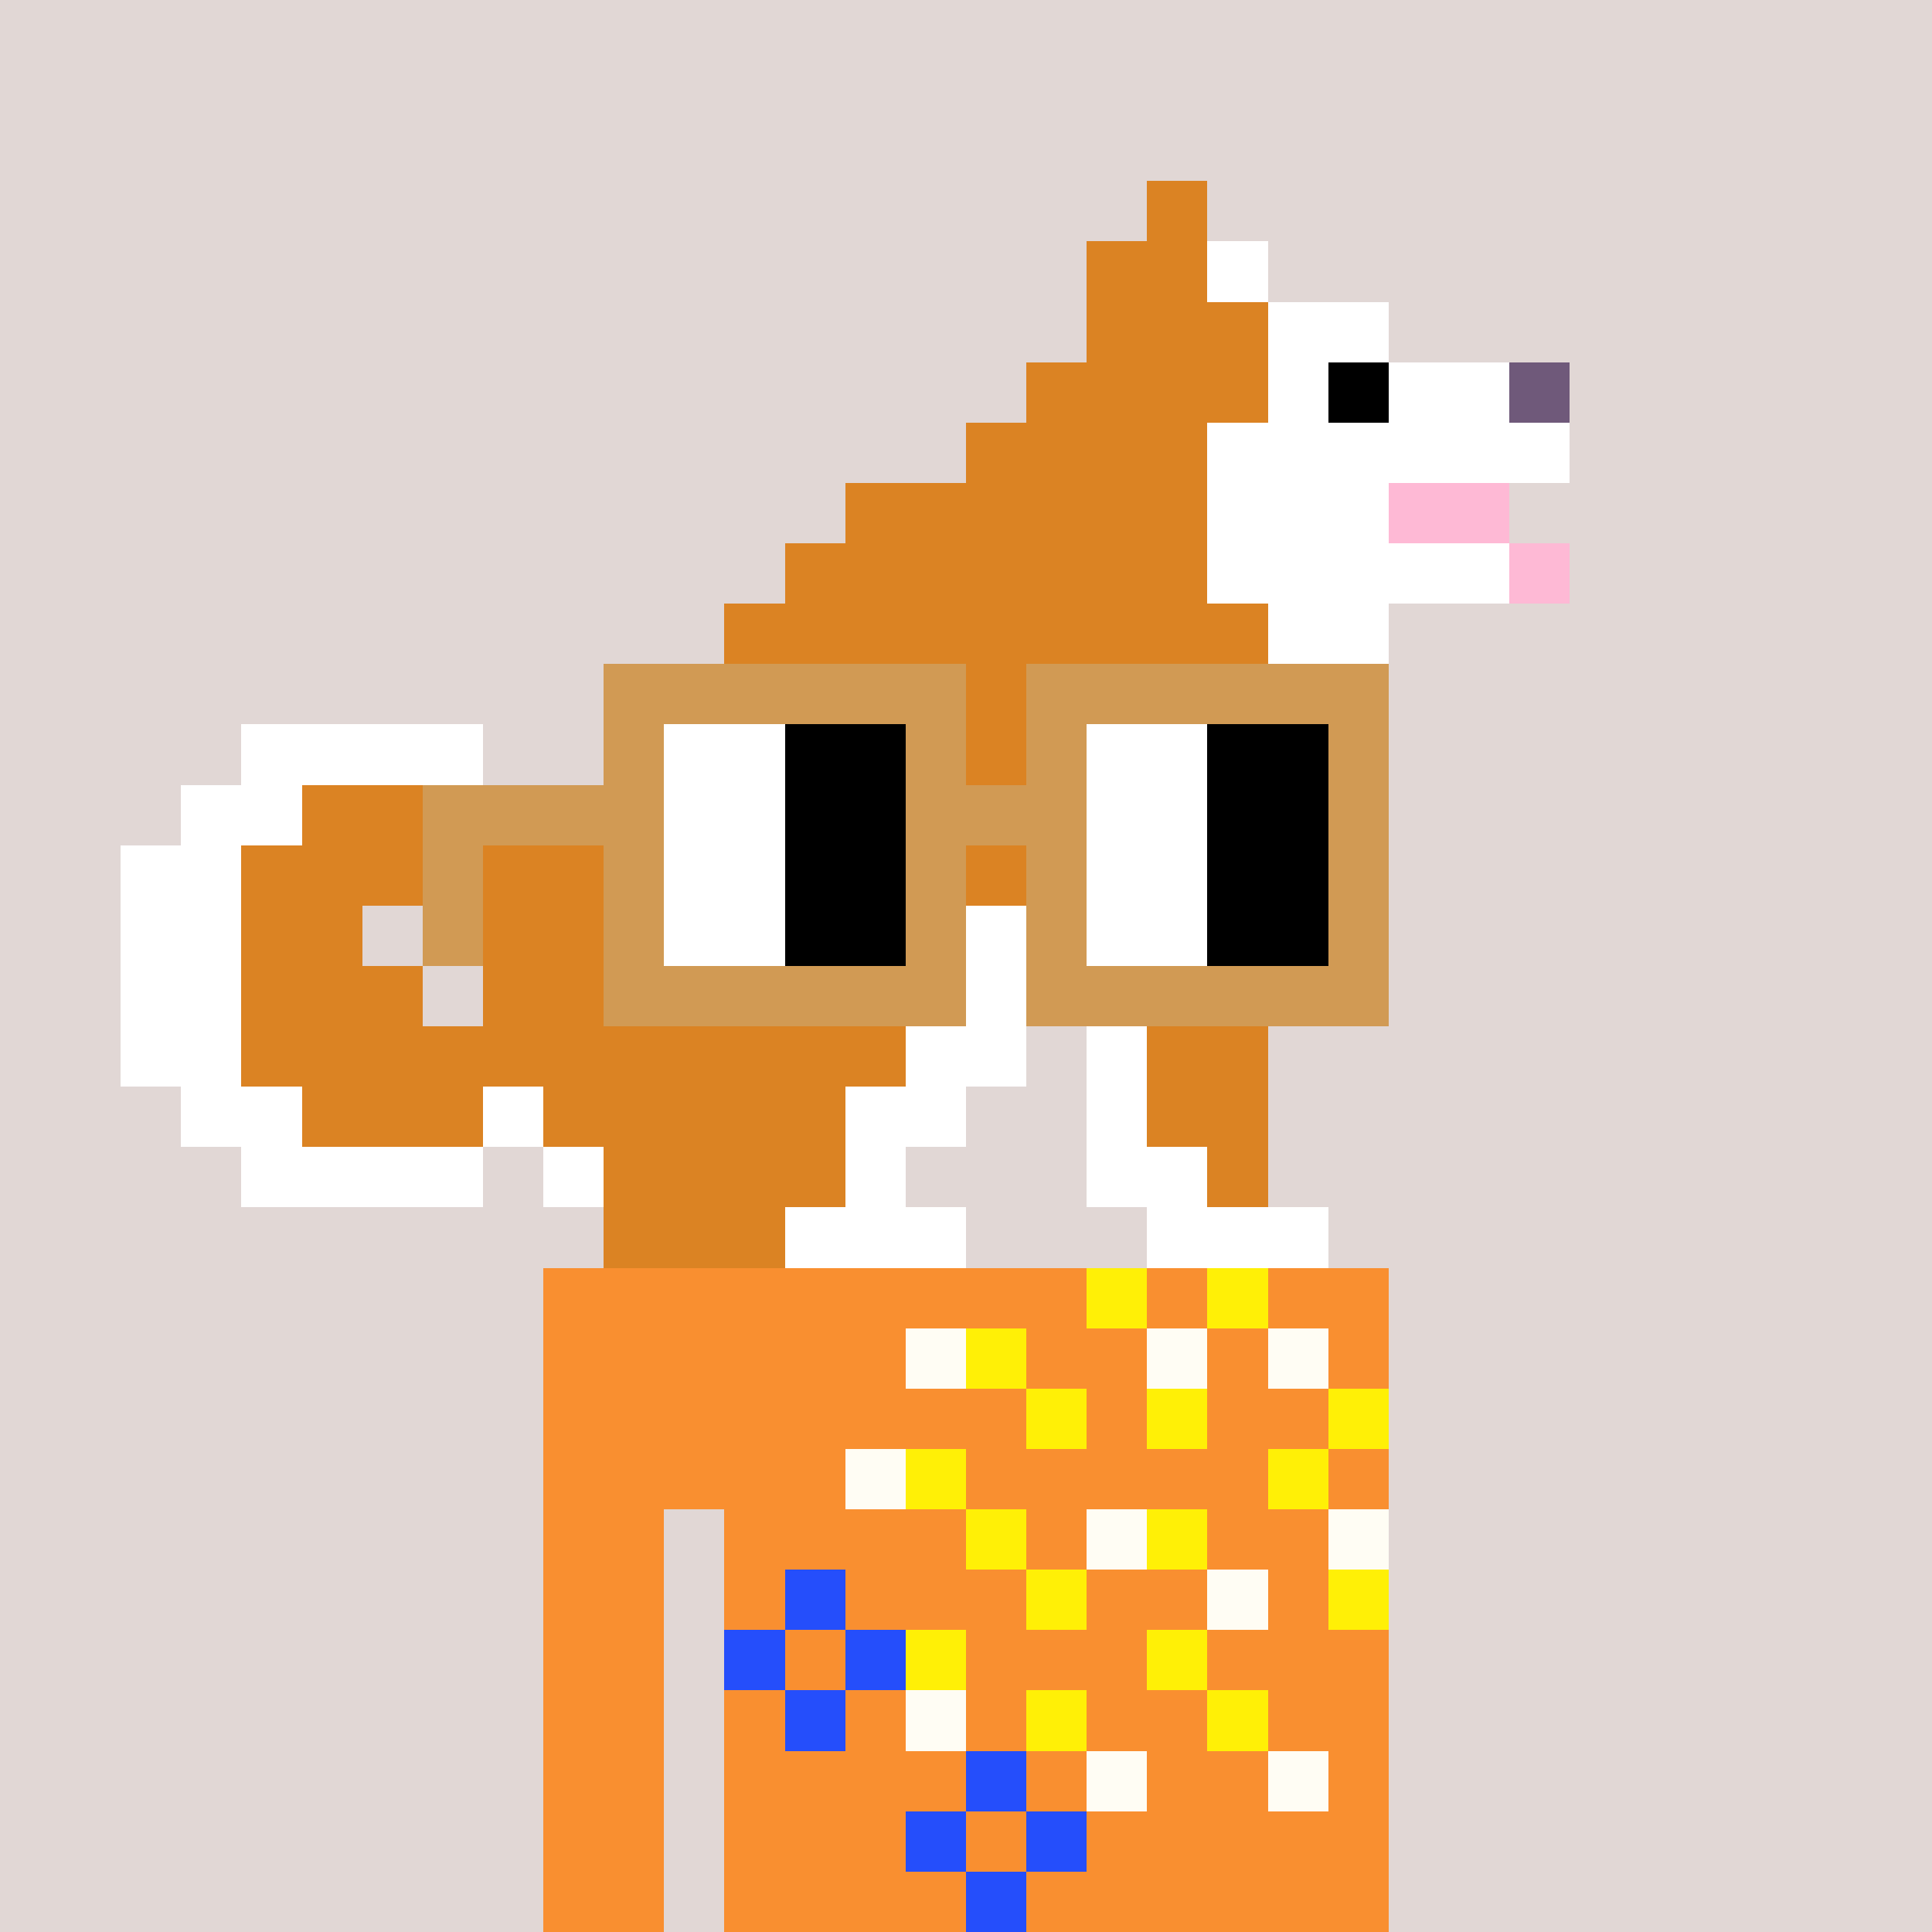 <svg viewBox="0 0 320 320" xmlns="http://www.w3.org/2000/svg" shape-rendering="crispEdges"><rect width="100%" height="100%" fill="#e1d7d5" /><rect width="140" height="10" x="90" y="210" fill="#f98f30" /><rect width="140" height="10" x="90" y="220" fill="#f98f30" /><rect width="140" height="10" x="90" y="230" fill="#f98f30" /><rect width="140" height="10" x="90" y="240" fill="#f98f30" /><rect width="20" height="10" x="90" y="250" fill="#f98f30" /><rect width="110" height="10" x="120" y="250" fill="#f98f30" /><rect width="20" height="10" x="90" y="260" fill="#f98f30" /><rect width="110" height="10" x="120" y="260" fill="#f98f30" /><rect width="20" height="10" x="90" y="270" fill="#f98f30" /><rect width="110" height="10" x="120" y="270" fill="#f98f30" /><rect width="20" height="10" x="90" y="280" fill="#f98f30" /><rect width="110" height="10" x="120" y="280" fill="#f98f30" /><rect width="20" height="10" x="90" y="290" fill="#f98f30" /><rect width="110" height="10" x="120" y="290" fill="#f98f30" /><rect width="20" height="10" x="90" y="300" fill="#f98f30" /><rect width="110" height="10" x="120" y="300" fill="#f98f30" /><rect width="20" height="10" x="90" y="310" fill="#f98f30" /><rect width="110" height="10" x="120" y="310" fill="#f98f30" /><rect width="10" height="10" x="180" y="210" fill="#fff006" /><rect width="10" height="10" x="200" y="210" fill="#fff006" /><rect width="10" height="10" x="150" y="220" fill="#fffdf4" /><rect width="10" height="10" x="160" y="220" fill="#fff006" /><rect width="10" height="10" x="190" y="220" fill="#fffdf4" /><rect width="10" height="10" x="210" y="220" fill="#fffdf4" /><rect width="10" height="10" x="170" y="230" fill="#fff006" /><rect width="10" height="10" x="190" y="230" fill="#fff006" /><rect width="10" height="10" x="220" y="230" fill="#fff006" /><rect width="10" height="10" x="140" y="240" fill="#fffdf4" /><rect width="10" height="10" x="150" y="240" fill="#fff006" /><rect width="10" height="10" x="210" y="240" fill="#fff006" /><rect width="10" height="10" x="160" y="250" fill="#fff006" /><rect width="10" height="10" x="180" y="250" fill="#fffdf4" /><rect width="10" height="10" x="190" y="250" fill="#fff006" /><rect width="10" height="10" x="220" y="250" fill="#fffdf4" /><rect width="10" height="10" x="130" y="260" fill="#254efb" /><rect width="10" height="10" x="170" y="260" fill="#fff006" /><rect width="10" height="10" x="200" y="260" fill="#fffdf4" /><rect width="10" height="10" x="220" y="260" fill="#fff006" /><rect width="10" height="10" x="120" y="270" fill="#254efb" /><rect width="10" height="10" x="140" y="270" fill="#254efb" /><rect width="10" height="10" x="150" y="270" fill="#fff006" /><rect width="10" height="10" x="190" y="270" fill="#fff006" /><rect width="10" height="10" x="130" y="280" fill="#254efb" /><rect width="10" height="10" x="150" y="280" fill="#fffdf4" /><rect width="10" height="10" x="170" y="280" fill="#fff006" /><rect width="10" height="10" x="200" y="280" fill="#fff006" /><rect width="10" height="10" x="160" y="290" fill="#254efb" /><rect width="10" height="10" x="180" y="290" fill="#fffdf4" /><rect width="10" height="10" x="210" y="290" fill="#fffdf4" /><rect width="10" height="10" x="150" y="300" fill="#254efb" /><rect width="10" height="10" x="170" y="300" fill="#254efb" /><rect width="10" height="10" x="160" y="310" fill="#254efb" /><rect width="10" height="10" x="190" y="30" fill="#db8323" /><rect width="20" height="10" x="180" y="40" fill="#db8323" /><rect width="10" height="10" x="200" y="40" fill="#ffffff" /><rect width="30" height="10" x="180" y="50" fill="#db8323" /><rect width="20" height="10" x="210" y="50" fill="#ffffff" /><rect width="40" height="10" x="170" y="60" fill="#db8323" /><rect width="10" height="10" x="210" y="60" fill="#ffffff" /><rect width="10" height="10" x="220" y="60" fill="#000000" /><rect width="20" height="10" x="230" y="60" fill="#ffffff" /><rect width="10" height="10" x="250" y="60" fill="#6f597a" /><rect width="40" height="10" x="160" y="70" fill="#db8323" /><rect width="60" height="10" x="200" y="70" fill="#ffffff" /><rect width="60" height="10" x="140" y="80" fill="#db8323" /><rect width="30" height="10" x="200" y="80" fill="#ffffff" /><rect width="20" height="10" x="230" y="80" fill="#feb9d5" /><rect width="70" height="10" x="130" y="90" fill="#db8323" /><rect width="50" height="10" x="200" y="90" fill="#ffffff" /><rect width="10" height="10" x="250" y="90" fill="#feb9d5" /><rect width="90" height="10" x="120" y="100" fill="#db8323" /><rect width="20" height="10" x="210" y="100" fill="#ffffff" /><rect width="110" height="10" x="110" y="110" fill="#db8323" /><rect width="10" height="10" x="220" y="110" fill="#ffffff" /><rect width="40" height="10" x="40" y="120" fill="#ffffff" /><rect width="110" height="10" x="110" y="120" fill="#db8323" /><rect width="10" height="10" x="220" y="120" fill="#ffffff" /><rect width="20" height="10" x="30" y="130" fill="#ffffff" /><rect width="30" height="10" x="50" y="130" fill="#db8323" /><rect width="10" height="10" x="80" y="130" fill="#ffffff" /><rect width="110" height="10" x="100" y="130" fill="#db8323" /><rect width="20" height="10" x="210" y="130" fill="#ffffff" /><rect width="20" height="10" x="20" y="140" fill="#ffffff" /><rect width="130" height="10" x="40" y="140" fill="#db8323" /><rect width="10" height="10" x="170" y="140" fill="#ffffff" /><rect width="30" height="10" x="180" y="140" fill="#db8323" /><rect width="10" height="10" x="210" y="140" fill="#ffffff" /><rect width="20" height="10" x="20" y="150" fill="#ffffff" /><rect width="20" height="10" x="40" y="150" fill="#db8323" /><rect width="80" height="10" x="80" y="150" fill="#db8323" /><rect width="30" height="10" x="160" y="150" fill="#ffffff" /><rect width="20" height="10" x="190" y="150" fill="#db8323" /><rect width="10" height="10" x="210" y="150" fill="#ffffff" /><rect width="20" height="10" x="20" y="160" fill="#ffffff" /><rect width="30" height="10" x="40" y="160" fill="#db8323" /><rect width="70" height="10" x="80" y="160" fill="#db8323" /><rect width="20" height="10" x="150" y="160" fill="#ffffff" /><rect width="10" height="10" x="180" y="160" fill="#ffffff" /><rect width="20" height="10" x="190" y="160" fill="#db8323" /><rect width="20" height="10" x="20" y="170" fill="#ffffff" /><rect width="110" height="10" x="40" y="170" fill="#db8323" /><rect width="20" height="10" x="150" y="170" fill="#ffffff" /><rect width="10" height="10" x="180" y="170" fill="#ffffff" /><rect width="20" height="10" x="190" y="170" fill="#db8323" /><rect width="20" height="10" x="30" y="180" fill="#ffffff" /><rect width="30" height="10" x="50" y="180" fill="#db8323" /><rect width="10" height="10" x="80" y="180" fill="#ffffff" /><rect width="50" height="10" x="90" y="180" fill="#db8323" /><rect width="20" height="10" x="140" y="180" fill="#ffffff" /><rect width="10" height="10" x="180" y="180" fill="#ffffff" /><rect width="20" height="10" x="190" y="180" fill="#db8323" /><rect width="40" height="10" x="40" y="190" fill="#ffffff" /><rect width="10" height="10" x="90" y="190" fill="#ffffff" /><rect width="40" height="10" x="100" y="190" fill="#db8323" /><rect width="10" height="10" x="140" y="190" fill="#ffffff" /><rect width="20" height="10" x="180" y="190" fill="#ffffff" /><rect width="10" height="10" x="200" y="190" fill="#db8323" /><rect width="30" height="10" x="100" y="200" fill="#db8323" /><rect width="30" height="10" x="130" y="200" fill="#ffffff" /><rect width="30" height="10" x="190" y="200" fill="#ffffff" /><rect width="60" height="10" x="100" y="110" fill="#d19a54" /><rect width="60" height="10" x="170" y="110" fill="#d19a54" /><rect width="10" height="10" x="100" y="120" fill="#d19a54" /><rect width="20" height="10" x="110" y="120" fill="#ffffff" /><rect width="20" height="10" x="130" y="120" fill="#000000" /><rect width="10" height="10" x="150" y="120" fill="#d19a54" /><rect width="10" height="10" x="170" y="120" fill="#d19a54" /><rect width="20" height="10" x="180" y="120" fill="#ffffff" /><rect width="20" height="10" x="200" y="120" fill="#000000" /><rect width="10" height="10" x="220" y="120" fill="#d19a54" /><rect width="40" height="10" x="70" y="130" fill="#d19a54" /><rect width="20" height="10" x="110" y="130" fill="#ffffff" /><rect width="20" height="10" x="130" y="130" fill="#000000" /><rect width="30" height="10" x="150" y="130" fill="#d19a54" /><rect width="20" height="10" x="180" y="130" fill="#ffffff" /><rect width="20" height="10" x="200" y="130" fill="#000000" /><rect width="10" height="10" x="220" y="130" fill="#d19a54" /><rect width="10" height="10" x="70" y="140" fill="#d19a54" /><rect width="10" height="10" x="100" y="140" fill="#d19a54" /><rect width="20" height="10" x="110" y="140" fill="#ffffff" /><rect width="20" height="10" x="130" y="140" fill="#000000" /><rect width="10" height="10" x="150" y="140" fill="#d19a54" /><rect width="10" height="10" x="170" y="140" fill="#d19a54" /><rect width="20" height="10" x="180" y="140" fill="#ffffff" /><rect width="20" height="10" x="200" y="140" fill="#000000" /><rect width="10" height="10" x="220" y="140" fill="#d19a54" /><rect width="10" height="10" x="70" y="150" fill="#d19a54" /><rect width="10" height="10" x="100" y="150" fill="#d19a54" /><rect width="20" height="10" x="110" y="150" fill="#ffffff" /><rect width="20" height="10" x="130" y="150" fill="#000000" /><rect width="10" height="10" x="150" y="150" fill="#d19a54" /><rect width="10" height="10" x="170" y="150" fill="#d19a54" /><rect width="20" height="10" x="180" y="150" fill="#ffffff" /><rect width="20" height="10" x="200" y="150" fill="#000000" /><rect width="10" height="10" x="220" y="150" fill="#d19a54" /><rect width="60" height="10" x="100" y="160" fill="#d19a54" /><rect width="60" height="10" x="170" y="160" fill="#d19a54" /></svg>